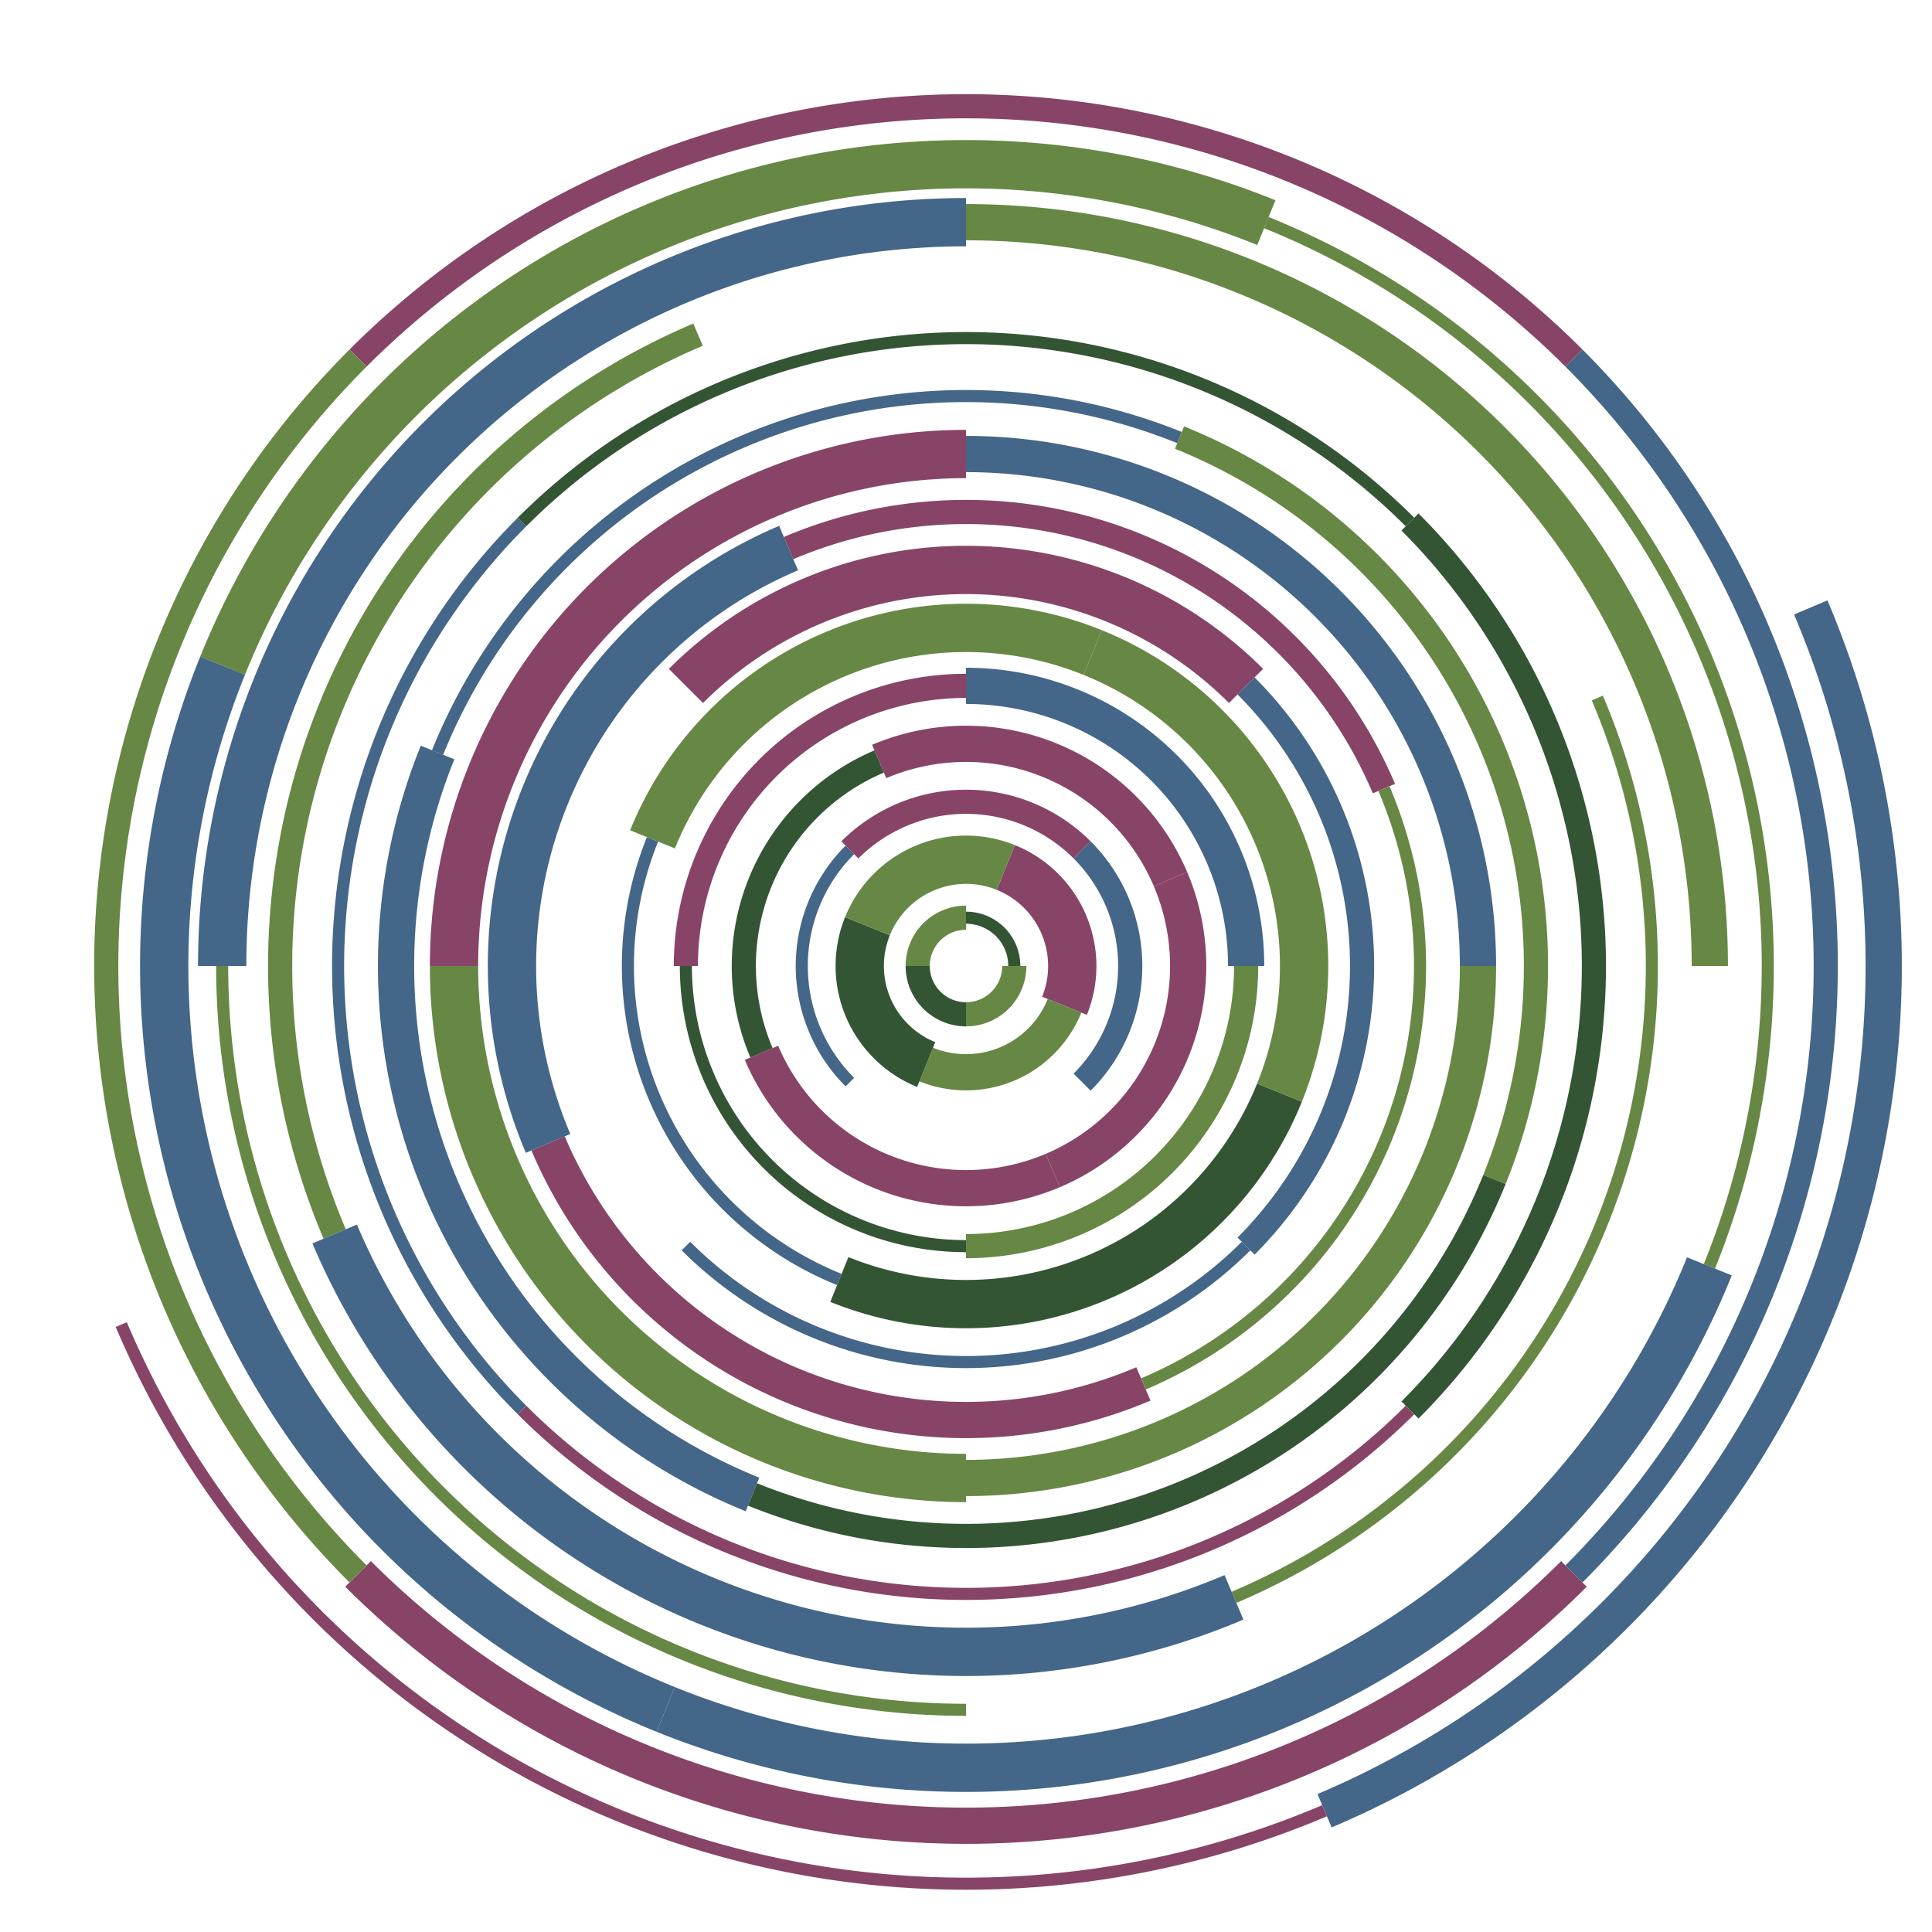 <svg id="svg" width="800" height="800" xmlns="http://www.w3.org/2000/svg">
	<path d="M 420 400 A 20 20 0 0 0 400 380" style="stroke: rgb(51, 85, 51); stroke-width: 5; fill: none;"></path>
	<path d="M 400 420 A 20 20 0 0 0 420 400" style="stroke: rgb(102, 136, 68); stroke-width: 10; fill: none;"></path>
	<path d="M 380 400 A 20 20 0 0 0 400 420" style="stroke: rgb(51, 85, 51); stroke-width: 10; fill: none;"></path>
	<path d="M 400 380 A 20 20 0 0 0 380 400" style="stroke: rgb(102, 136, 68); stroke-width: 10; fill: none;"></path>
	<path d="M 440.796 416.483 A 44 44 0 0 0 416.483 359.204" style="stroke: rgb(136, 68, 102); stroke-width: 20; fill: none;"></path>
	<path d="M 383.517 440.796 A 44 44 0 0 0 440.796 416.483" style="stroke: rgb(102, 136, 68); stroke-width: 15; fill: none;"></path>
	<path d="M 359.204 383.517 A 44 44 0 0 0 383.517 440.796" style="stroke: rgb(51, 85, 51); stroke-width: 20; fill: none;"></path>
	<path d="M 416.483 359.204 A 44 44 0 0 0 359.204 383.517" style="stroke: rgb(102, 136, 68); stroke-width: 20; fill: none;"></path>
	<path d="M 448.083 448.083 A 68 68 0 0 0 448.083 351.917" style="stroke: rgb(68, 102, 136); stroke-width: 10; fill: none;"></path>
	<path d="M 351.917 351.917 A 68 68 0 0 0 351.917 448.083" style="stroke: rgb(68, 102, 136); stroke-width: 5; fill: none;"></path>
	<path d="M 448.083 351.917 A 68 68 0 0 0 351.917 351.917" style="stroke: rgb(136, 68, 102); stroke-width: 10; fill: none;"></path>
	<path d="M 435.947 484.686 A 92 92 0 0 0 484.686 364.053" style="stroke: rgb(136, 68, 102); stroke-width: 15; fill: none;"></path>
	<path d="M 315.314 435.947 A 92 92 0 0 0 435.947 484.686" style="stroke: rgb(136, 68, 102); stroke-width: 15; fill: none;"></path>
	<path d="M 364.053 315.314 A 92 92 0 0 0 315.314 435.947" style="stroke: rgb(51, 85, 51); stroke-width: 10; fill: none;"></path>
	<path d="M 484.686 364.053 A 92 92 0 0 0 364.053 315.314" style="stroke: rgb(136, 68, 102); stroke-width: 15; fill: none;"></path>
	<path d="M 400 516 A 116 116 0 0 0 516 400" style="stroke: rgb(102, 136, 68); stroke-width: 10; fill: none;"></path>
	<path d="M 284 400 A 116 116 0 0 0 400 516" style="stroke: rgb(51, 85, 51); stroke-width: 5; fill: none;"></path>
	<path d="M 400 284 A 116 116 0 0 0 284 400" style="stroke: rgb(136, 68, 102); stroke-width: 10; fill: none;"></path>
	<path d="M 516 400 A 116 116 0 0 0 400 284" style="stroke: rgb(68, 102, 136); stroke-width: 15; fill: none;"></path>
	<path d="M 347.555 529.806 A 140 140 0 0 0 529.806 452.445" style="stroke: rgb(51, 85, 51); stroke-width: 20; fill: none;"></path>
	<path d="M 270.194 347.555 A 140 140 0 0 0 347.555 529.806" style="stroke: rgb(68, 102, 136); stroke-width: 5; fill: none;"></path>
	<path d="M 452.445 270.194 A 140 140 0 0 0 270.194 347.555" style="stroke: rgb(102, 136, 68); stroke-width: 20; fill: none;"></path>
	<path d="M 529.806 452.445 A 140 140 0 0 0 452.445 270.194" style="stroke: rgb(102, 136, 68); stroke-width: 20; fill: none;"></path>
	<path d="M 284.034 515.966 A 164 164 0 0 0 515.966 515.966" style="stroke: rgb(68, 102, 136); stroke-width: 5; fill: none;"></path>
	<path d="M 515.966 284.034 A 164 164 0 0 0 284.034 284.034" style="stroke: rgb(136, 68, 102); stroke-width: 20; fill: none;"></path>
	<path d="M 515.966 515.966 A 164 164 0 0 0 515.966 284.034" style="stroke: rgb(68, 102, 136); stroke-width: 10; fill: none;"></path>
	<path d="M 226.945 473.457 A 188 188 0 0 0 473.457 573.055" style="stroke: rgb(136, 68, 102); stroke-width: 15; fill: none;"></path>
	<path d="M 326.543 226.945 A 188 188 0 0 0 226.945 473.457" style="stroke: rgb(68, 102, 136); stroke-width: 20; fill: none;"></path>
	<path d="M 573.055 326.543 A 188 188 0 0 0 326.543 226.945" style="stroke: rgb(136, 68, 102); stroke-width: 10; fill: none;"></path>
	<path d="M 473.457 573.055 A 188 188 0 0 0 573.055 326.543" style="stroke: rgb(102, 136, 68); stroke-width: 5; fill: none;"></path>
	<path d="M 188 400 A 212 212 0 0 0 400 612" style="stroke: rgb(102, 136, 68); stroke-width: 20; fill: none;"></path>
	<path d="M 400 188 A 212 212 0 0 0 188 400" style="stroke: rgb(136, 68, 102); stroke-width: 20; fill: none;"></path>
	<path d="M 612 400 A 212 212 0 0 0 400 188" style="stroke: rgb(68, 102, 136); stroke-width: 15; fill: none;"></path>
	<path d="M 400 612 A 212 212 0 0 0 612 400" style="stroke: rgb(102, 136, 68); stroke-width: 15; fill: none;"></path>
	<path d="M 181.185 311.593 A 236 236 0 0 0 311.593 618.815" style="stroke: rgb(68, 102, 136); stroke-width: 15; fill: none;"></path>
	<path d="M 488.407 181.185 A 236 236 0 0 0 181.185 311.593" style="stroke: rgb(68, 102, 136); stroke-width: 5; fill: none;"></path>
	<path d="M 618.815 488.407 A 236 236 0 0 0 488.407 181.185" style="stroke: rgb(102, 136, 68); stroke-width: 10; fill: none;"></path>
	<path d="M 311.593 618.815 A 236 236 0 0 0 618.815 488.407" style="stroke: rgb(51, 85, 51); stroke-width: 10; fill: none;"></path>
	<path d="M 216.152 216.152 A 260 260 0 0 0 216.152 583.848" style="stroke: rgb(68, 102, 136); stroke-width: 5; fill: none;"></path>
	<path d="M 583.848 216.152 A 260 260 0 0 0 216.152 216.152" style="stroke: rgb(51, 85, 51); stroke-width: 5; fill: none;"></path>
	<path d="M 583.848 583.848 A 260 260 0 0 0 583.848 216.152" style="stroke: rgb(51, 85, 51); stroke-width: 10; fill: none;"></path>
	<path d="M 216.152 583.848 A 260 260 0 0 0 583.848 583.848" style="stroke: rgb(136, 68, 102); stroke-width: 5; fill: none;"></path>
	<path d="M 289.032 138.577 A 284 284 0 0 0 138.577 510.968" style="stroke: rgb(102, 136, 68); stroke-width: 10; fill: none;"></path>
	<path d="M 510.968 661.423 A 284 284 0 0 0 661.423 289.032" style="stroke: rgb(102, 136, 68); stroke-width: 5; fill: none;"></path>
	<path d="M 138.577 510.968 A 284 284 0 0 0 510.968 661.423" style="stroke: rgb(68, 102, 136); stroke-width: 20; fill: none;"></path>
	<path d="M 400 92 A 308 308 0 0 0 92 400" style="stroke: rgb(68, 102, 136); stroke-width: 20; fill: none;"></path>
	<path d="M 708 400 A 308 308 0 0 0 400 92" style="stroke: rgb(102, 136, 68); stroke-width: 15; fill: none;"></path>
	<path d="M 92 400 A 308 308 0 0 0 400 708" style="stroke: rgb(102, 136, 68); stroke-width: 5; fill: none;"></path>
	<path d="M 524.369 92.175 A 332 332 0 0 0 92.175 275.631" style="stroke: rgb(102, 136, 68); stroke-width: 20; fill: none;"></path>
	<path d="M 707.825 524.369 A 332 332 0 0 0 524.369 92.175" style="stroke: rgb(102, 136, 68); stroke-width: 5; fill: none;"></path>
	<path d="M 275.631 707.825 A 332 332 0 0 0 707.825 524.369" style="stroke: rgb(68, 102, 136); stroke-width: 20; fill: none;"></path>
	<path d="M 92.175 275.631 A 332 332 0 0 0 275.631 707.825" style="stroke: rgb(68, 102, 136); stroke-width: 20; fill: none;"></path>
	<path d="M 651.73 148.27 A 356 356 0 0 0 148.27 148.27" style="stroke: rgb(136, 68, 102); stroke-width: 10; fill: none;"></path>
	<path d="M 651.73 651.73 A 356 356 0 0 0 651.73 148.27" style="stroke: rgb(68, 102, 136); stroke-width: 10; fill: none;"></path>
	<path d="M 148.27 651.73 A 356 356 0 0 0 651.73 651.73" style="stroke: rgb(136, 68, 102); stroke-width: 15; fill: none;"></path>
	<path d="M 148.27 148.27 A 356 356 0 0 0 148.27 651.73" style="stroke: rgb(102, 136, 68); stroke-width: 10; fill: none;"></path>
	<path d="M 548.478 749.792 A 380 380 0 0 0 749.792 251.522" style="stroke: rgb(68, 102, 136); stroke-width: 15; fill: none;"></path>
	<path d="M 50.208 548.478 A 380 380 0 0 0 548.478 749.792" style="stroke: rgb(136, 68, 102); stroke-width: 5; fill: none;"></path>
</svg>
